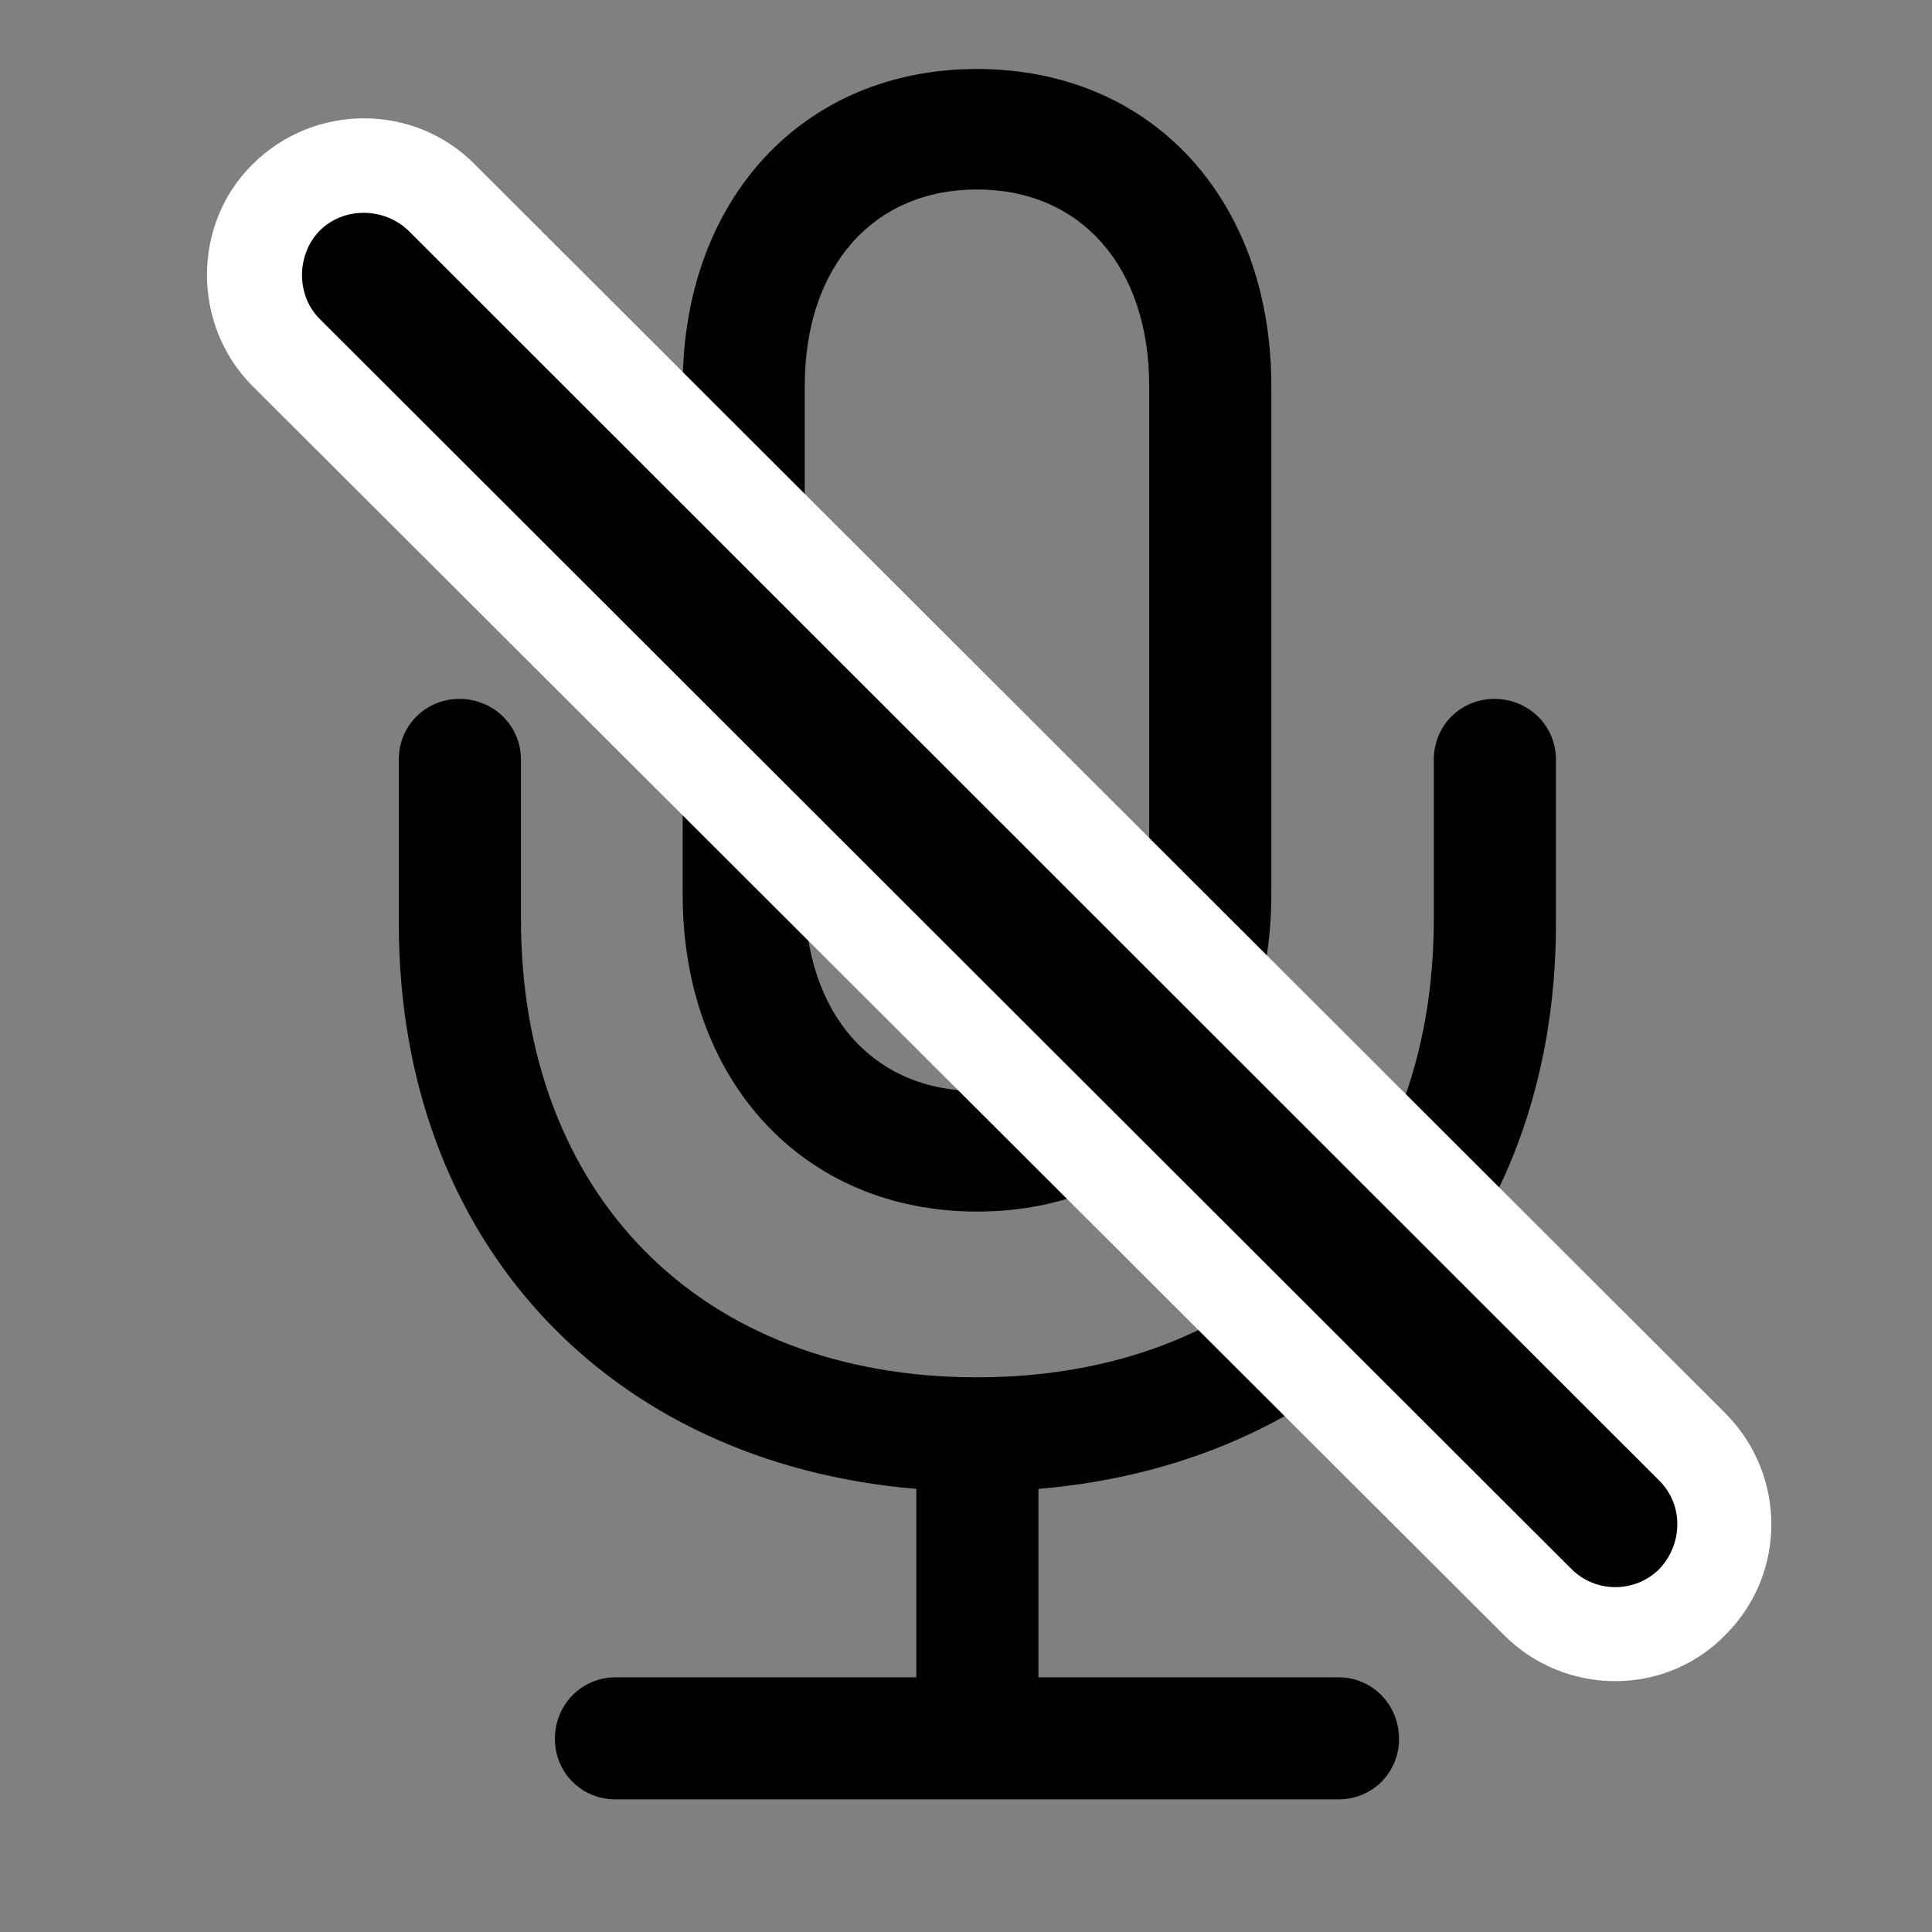 <svg width="28" height="28" viewBox="0 0 28 28" fill="none" xmlns="http://www.w3.org/2000/svg">
<rect x="0" y="0" width="28" height="28" fill="#808080" stroke="none"/>
<g clipPath="url(#clip0_2201_1275)">
<path d="M5.78 13.387C5.78 17.98 8.804 21.203 13.28 21.578V24.309H8.921C8.429 24.309 8.042 24.707 8.042 25.199C8.042 25.691 8.429 26.078 8.921 26.078H19.398C19.89 26.078 20.276 25.691 20.276 25.199C20.276 24.707 19.89 24.309 19.398 24.309H15.05V21.578C19.515 21.203 22.55 17.98 22.55 13.387V11.008C22.55 10.516 22.151 10.129 21.659 10.129C21.167 10.129 20.78 10.516 20.78 11.008V13.316C20.78 17.312 18.167 19.961 14.159 19.961C10.151 19.961 7.55 17.312 7.55 13.316V11.008C7.55 10.516 7.151 10.129 6.659 10.129C6.167 10.129 5.78 10.516 5.78 11.008V13.387ZM9.894 12.965C9.894 15.66 11.64 17.559 14.159 17.559C16.69 17.559 18.425 15.66 18.425 12.965V5.594C18.425 2.887 16.69 1 14.159 1C11.64 1 9.894 2.887 9.894 5.594V12.965ZM11.663 12.965V5.594C11.663 3.859 12.659 2.746 14.159 2.746C15.659 2.746 16.655 3.859 16.655 5.594V12.965C16.655 14.699 15.659 15.812 14.159 15.812C12.659 15.812 11.663 14.699 11.663 12.965Z" fill="black" fillOpacity="0.85"/>
<path d="M21.8 23.699C22.69 24.59 24.155 24.59 25.023 23.676C25.89 22.797 25.89 21.379 25.011 20.488L6.882 2.383C6.003 1.492 4.55 1.492 3.659 2.383C2.78 3.25 2.78 4.715 3.659 5.594L21.8 23.699Z" fill="white"/>
<path d="M22.773 22.738C23.124 23.09 23.698 23.09 24.05 22.738C24.39 22.375 24.401 21.812 24.05 21.461L5.921 3.344C5.569 3.004 4.983 2.992 4.632 3.344C4.292 3.695 4.292 4.281 4.632 4.621L22.773 22.738Z" fill="black" fillOpacity="0.85"/>
</g>
<defs>
<clipPath id="clip0_2201_1275">
<rect width="22.671" height="26.754" fill="white" transform="translate(3 1)"/>
</clipPath>
</defs>
</svg>
